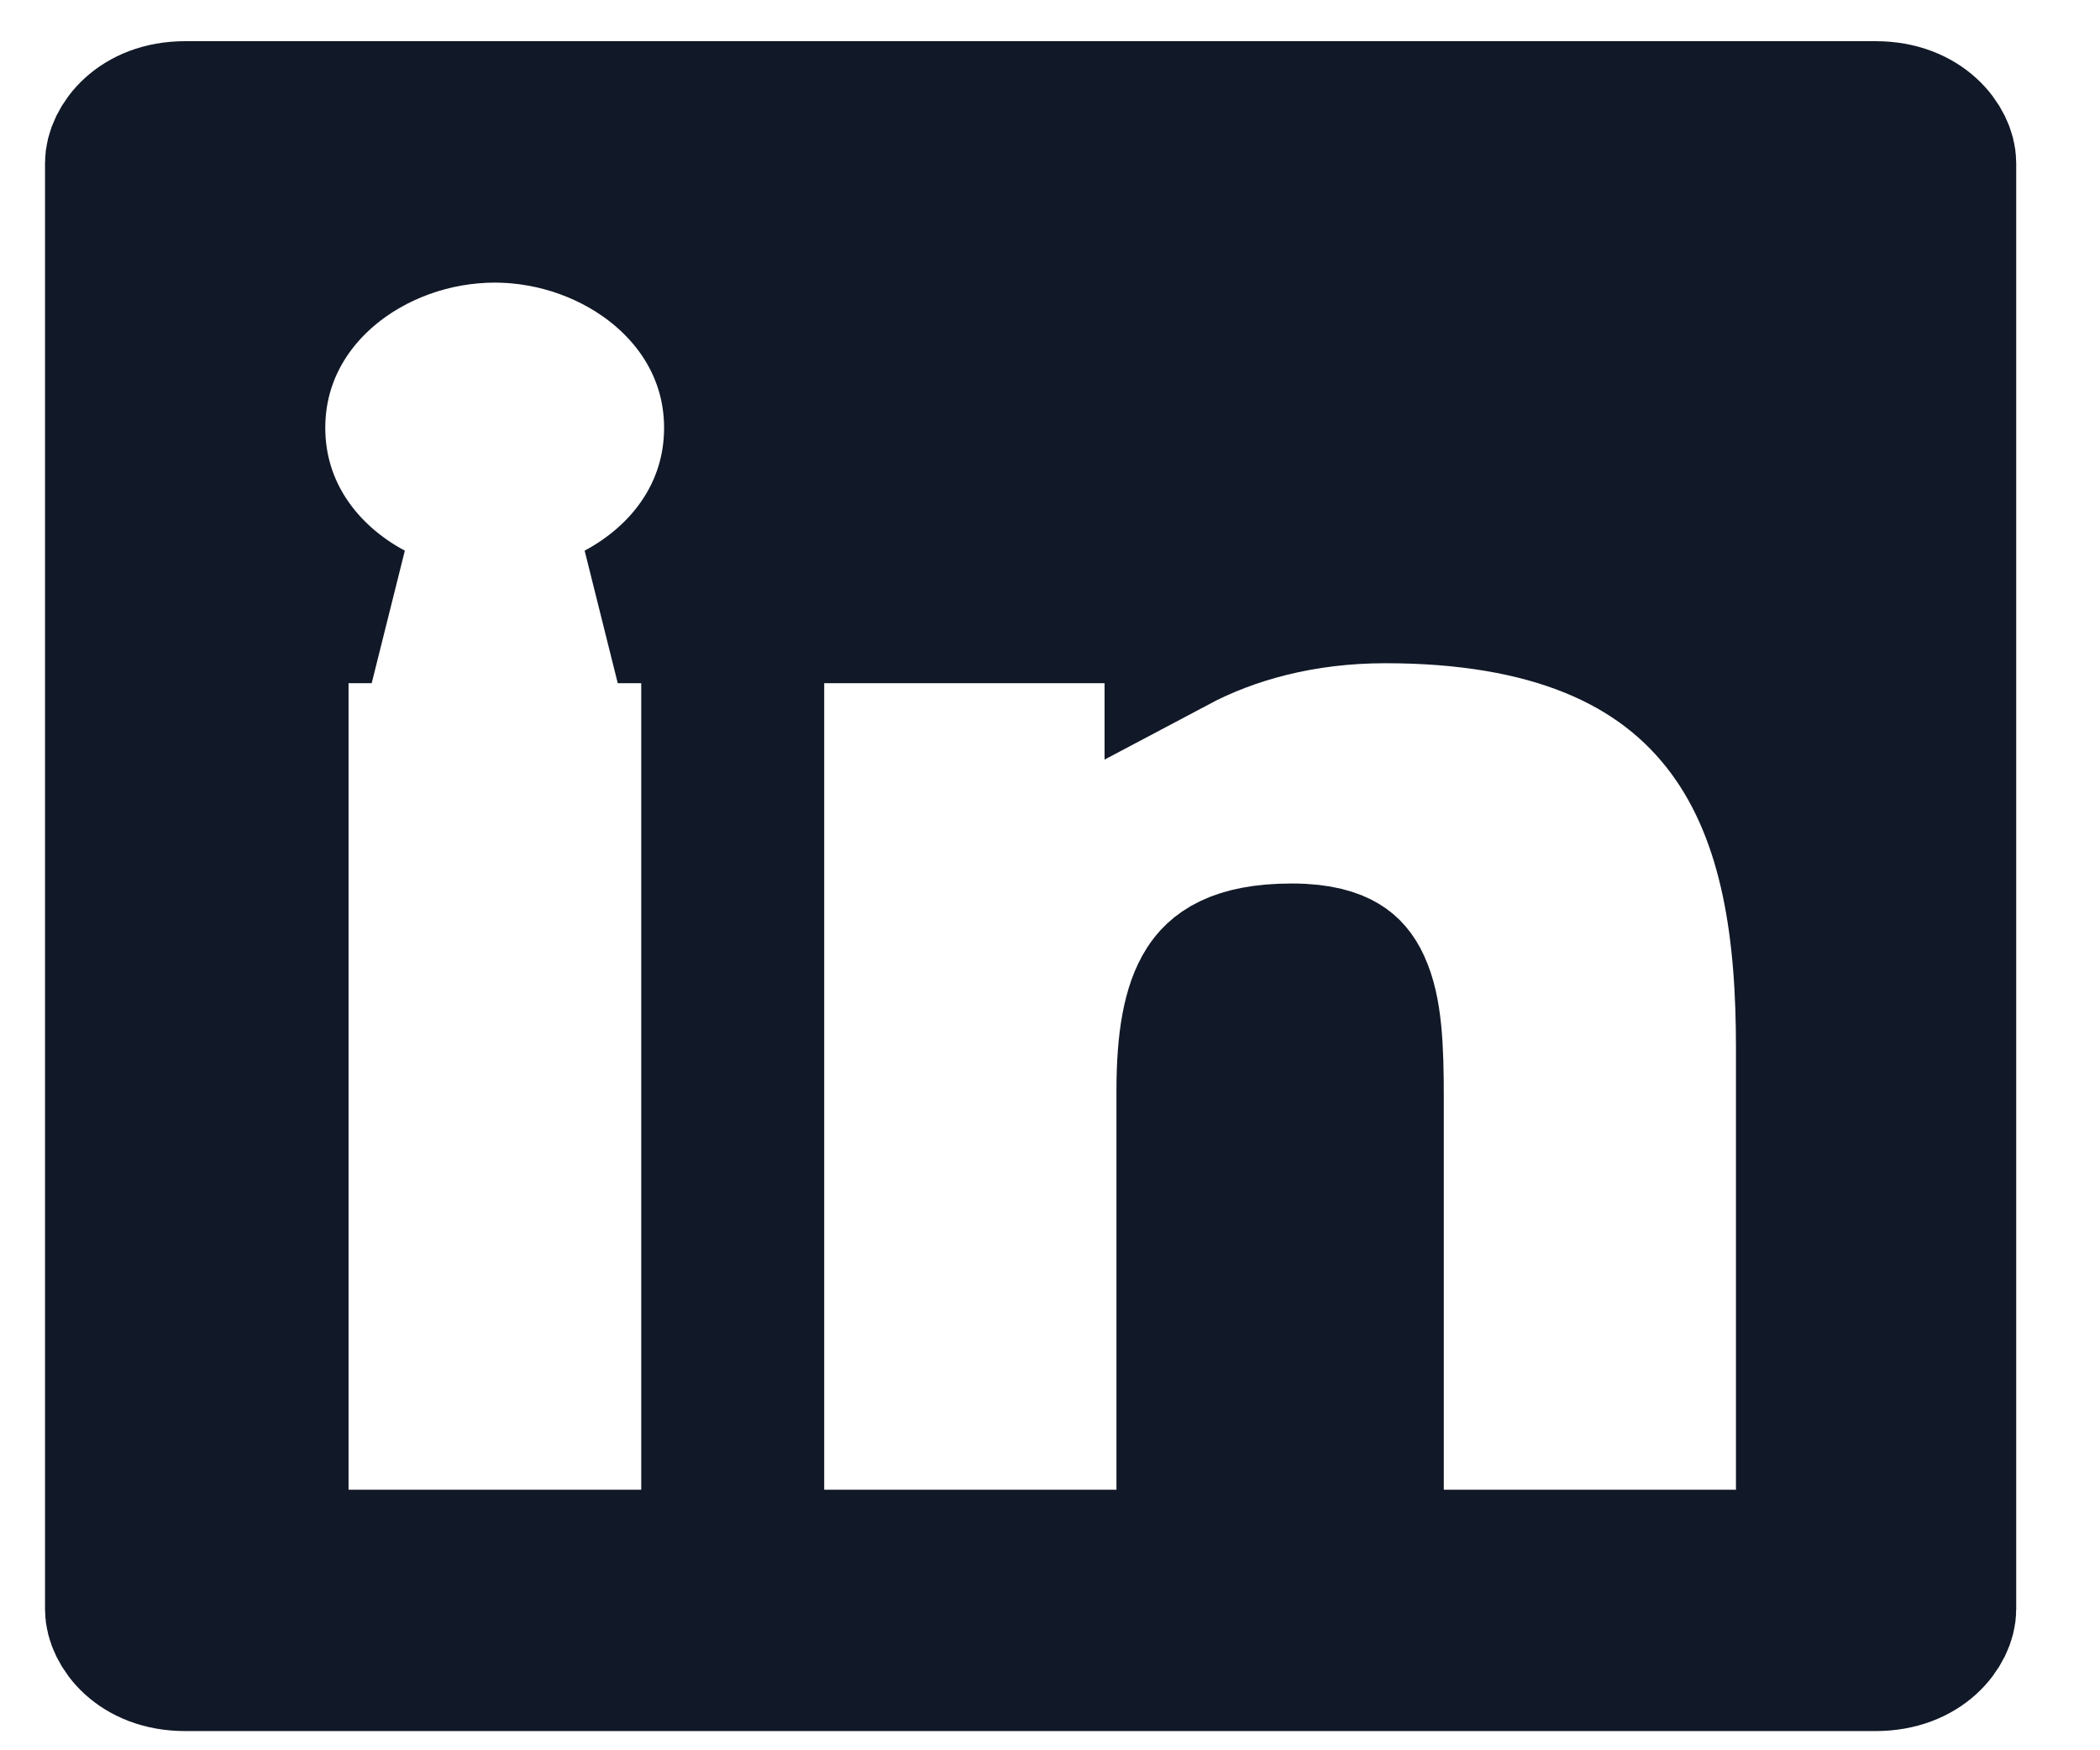 <svg width="24" height="20" viewBox="0 0 24 20" fill="none" xmlns="http://www.w3.org/2000/svg">
<path d="M3.179 17.022V17.827H3.984H7.323H7.328H8.133V17.022V7.807V7.002H7.328H7.06C7.833 6.59 8.394 5.841 8.394 4.889C8.394 3.419 7.043 2.425 5.654 2.425C4.257 2.425 2.913 3.42 2.913 4.889C2.913 5.838 3.474 6.589 4.248 7.002H3.984H3.179V7.807V17.022ZM19.84 17.827H20.644V17.022V11.971C20.644 10.7 20.493 9.375 19.751 8.367C18.967 7.301 17.672 6.774 15.832 6.774C14.892 6.774 14.08 6.996 13.428 7.342V7.002H12.623H9.42H8.615V7.807V17.022V17.827H9.42H12.759H13.564V17.022V12.462C13.564 11.884 13.636 11.497 13.786 11.264C13.887 11.107 14.097 10.9 14.765 10.9C15.086 10.9 15.256 10.964 15.344 11.017C15.426 11.066 15.489 11.137 15.543 11.254C15.677 11.542 15.696 11.967 15.696 12.54V17.022V17.827H16.5H19.84ZM2.118 1.275H21.434C21.988 1.275 22.238 1.646 22.238 1.863V18.389C22.238 18.606 21.988 18.976 21.434 18.976H2.118C1.567 18.976 1.319 18.609 1.319 18.389V1.863C1.319 1.643 1.567 1.275 2.118 1.275Z" fill="#111827" stroke="#111827" stroke-width="1.609"/>
</svg>
